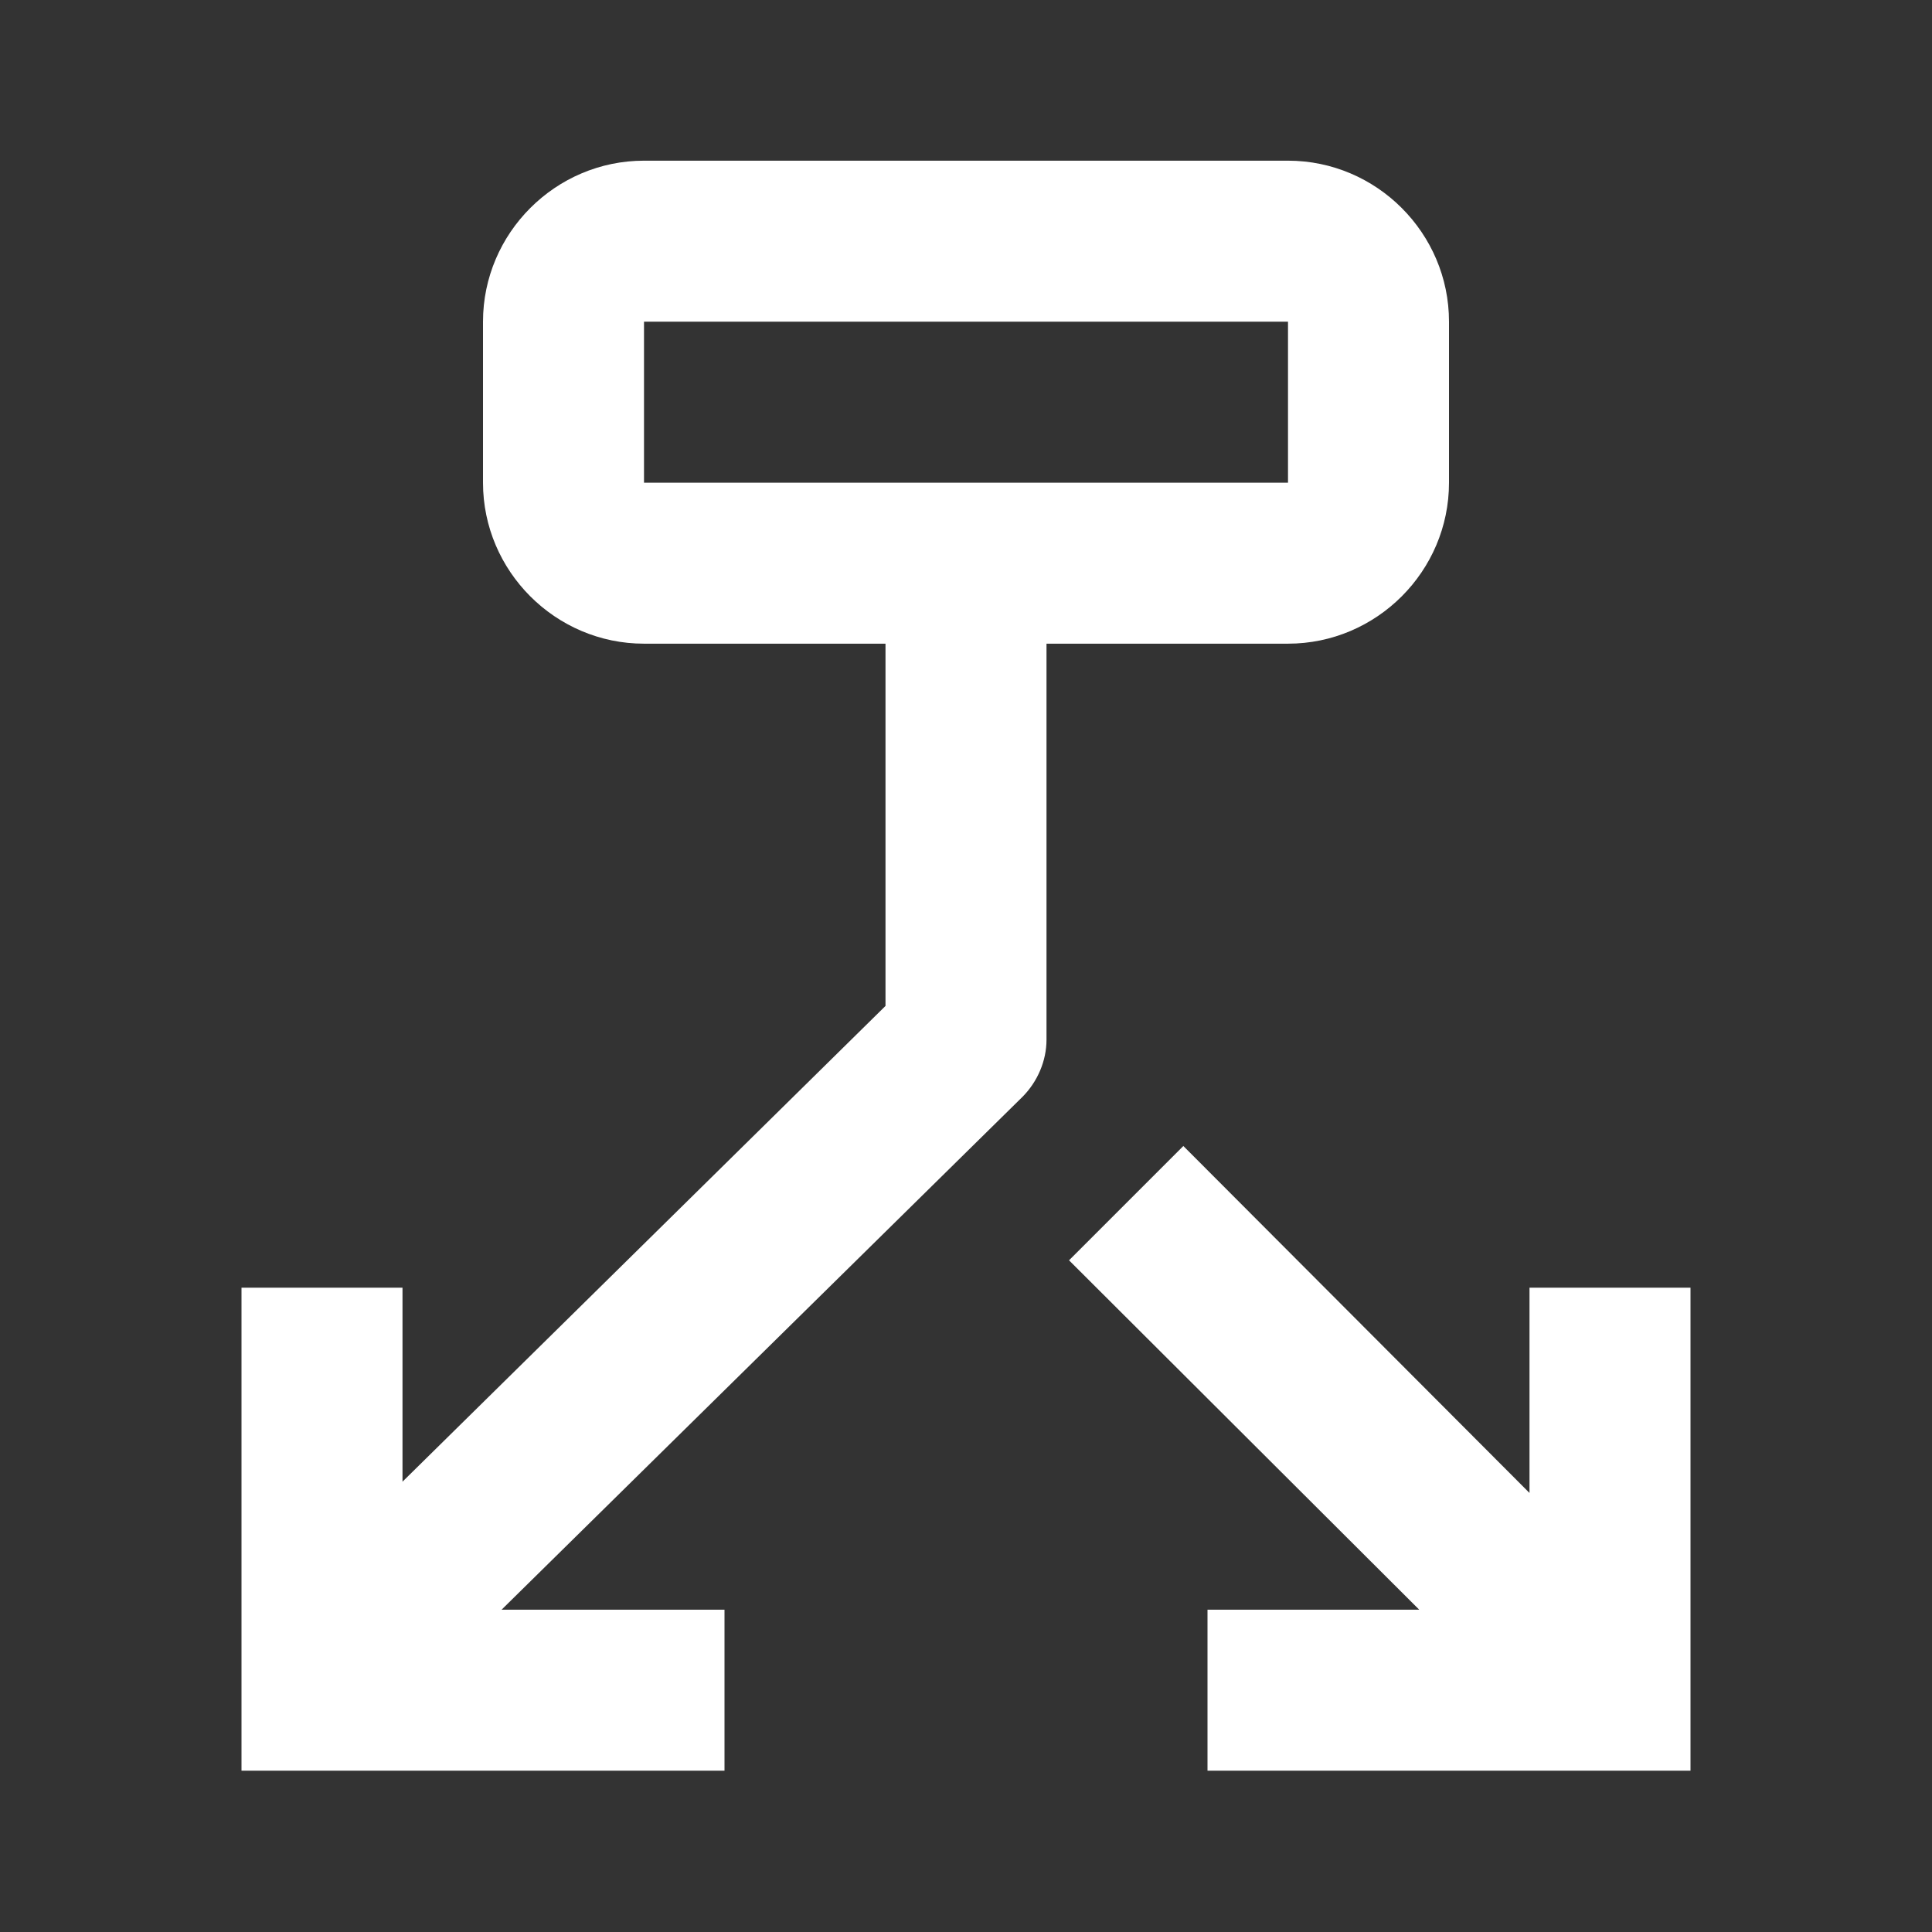 <svg xmlns="http://www.w3.org/2000/svg" viewBox="0 0 24 24" class="injected-svg" data-src="https://qa-cdn-talkdesk.talkdeskdev.com/cdn-assets/latest/talkdesk/product/app-icons/routing.svg?cors=false" xmlns:xlink="http://www.w3.org/1999/xlink" role="img">
  <rect x="0" y="0" width="24" height="24" fill="#333333" stroke="none"/>
  <path d="m16 1.996c1.1 0 2 .9 2 2v2c0 1.1-.9 2-2 2h-3v4.92c0 .26-.11.52-.299.71l-6.47 6.37h2.769v2h-6v-6h2v2.41l6-5.91v-4.5h-3c-1.099 0-2-.9-2-2v-2c0-1.1.901-2 2-2zm-1.3 12.24 4.3 4.31v-2.55h2v6h-6v-2h2.63l-4.35-4.34zm1.3-10.24h-8v2h8z" fill="#fff">
  </path>
</svg>